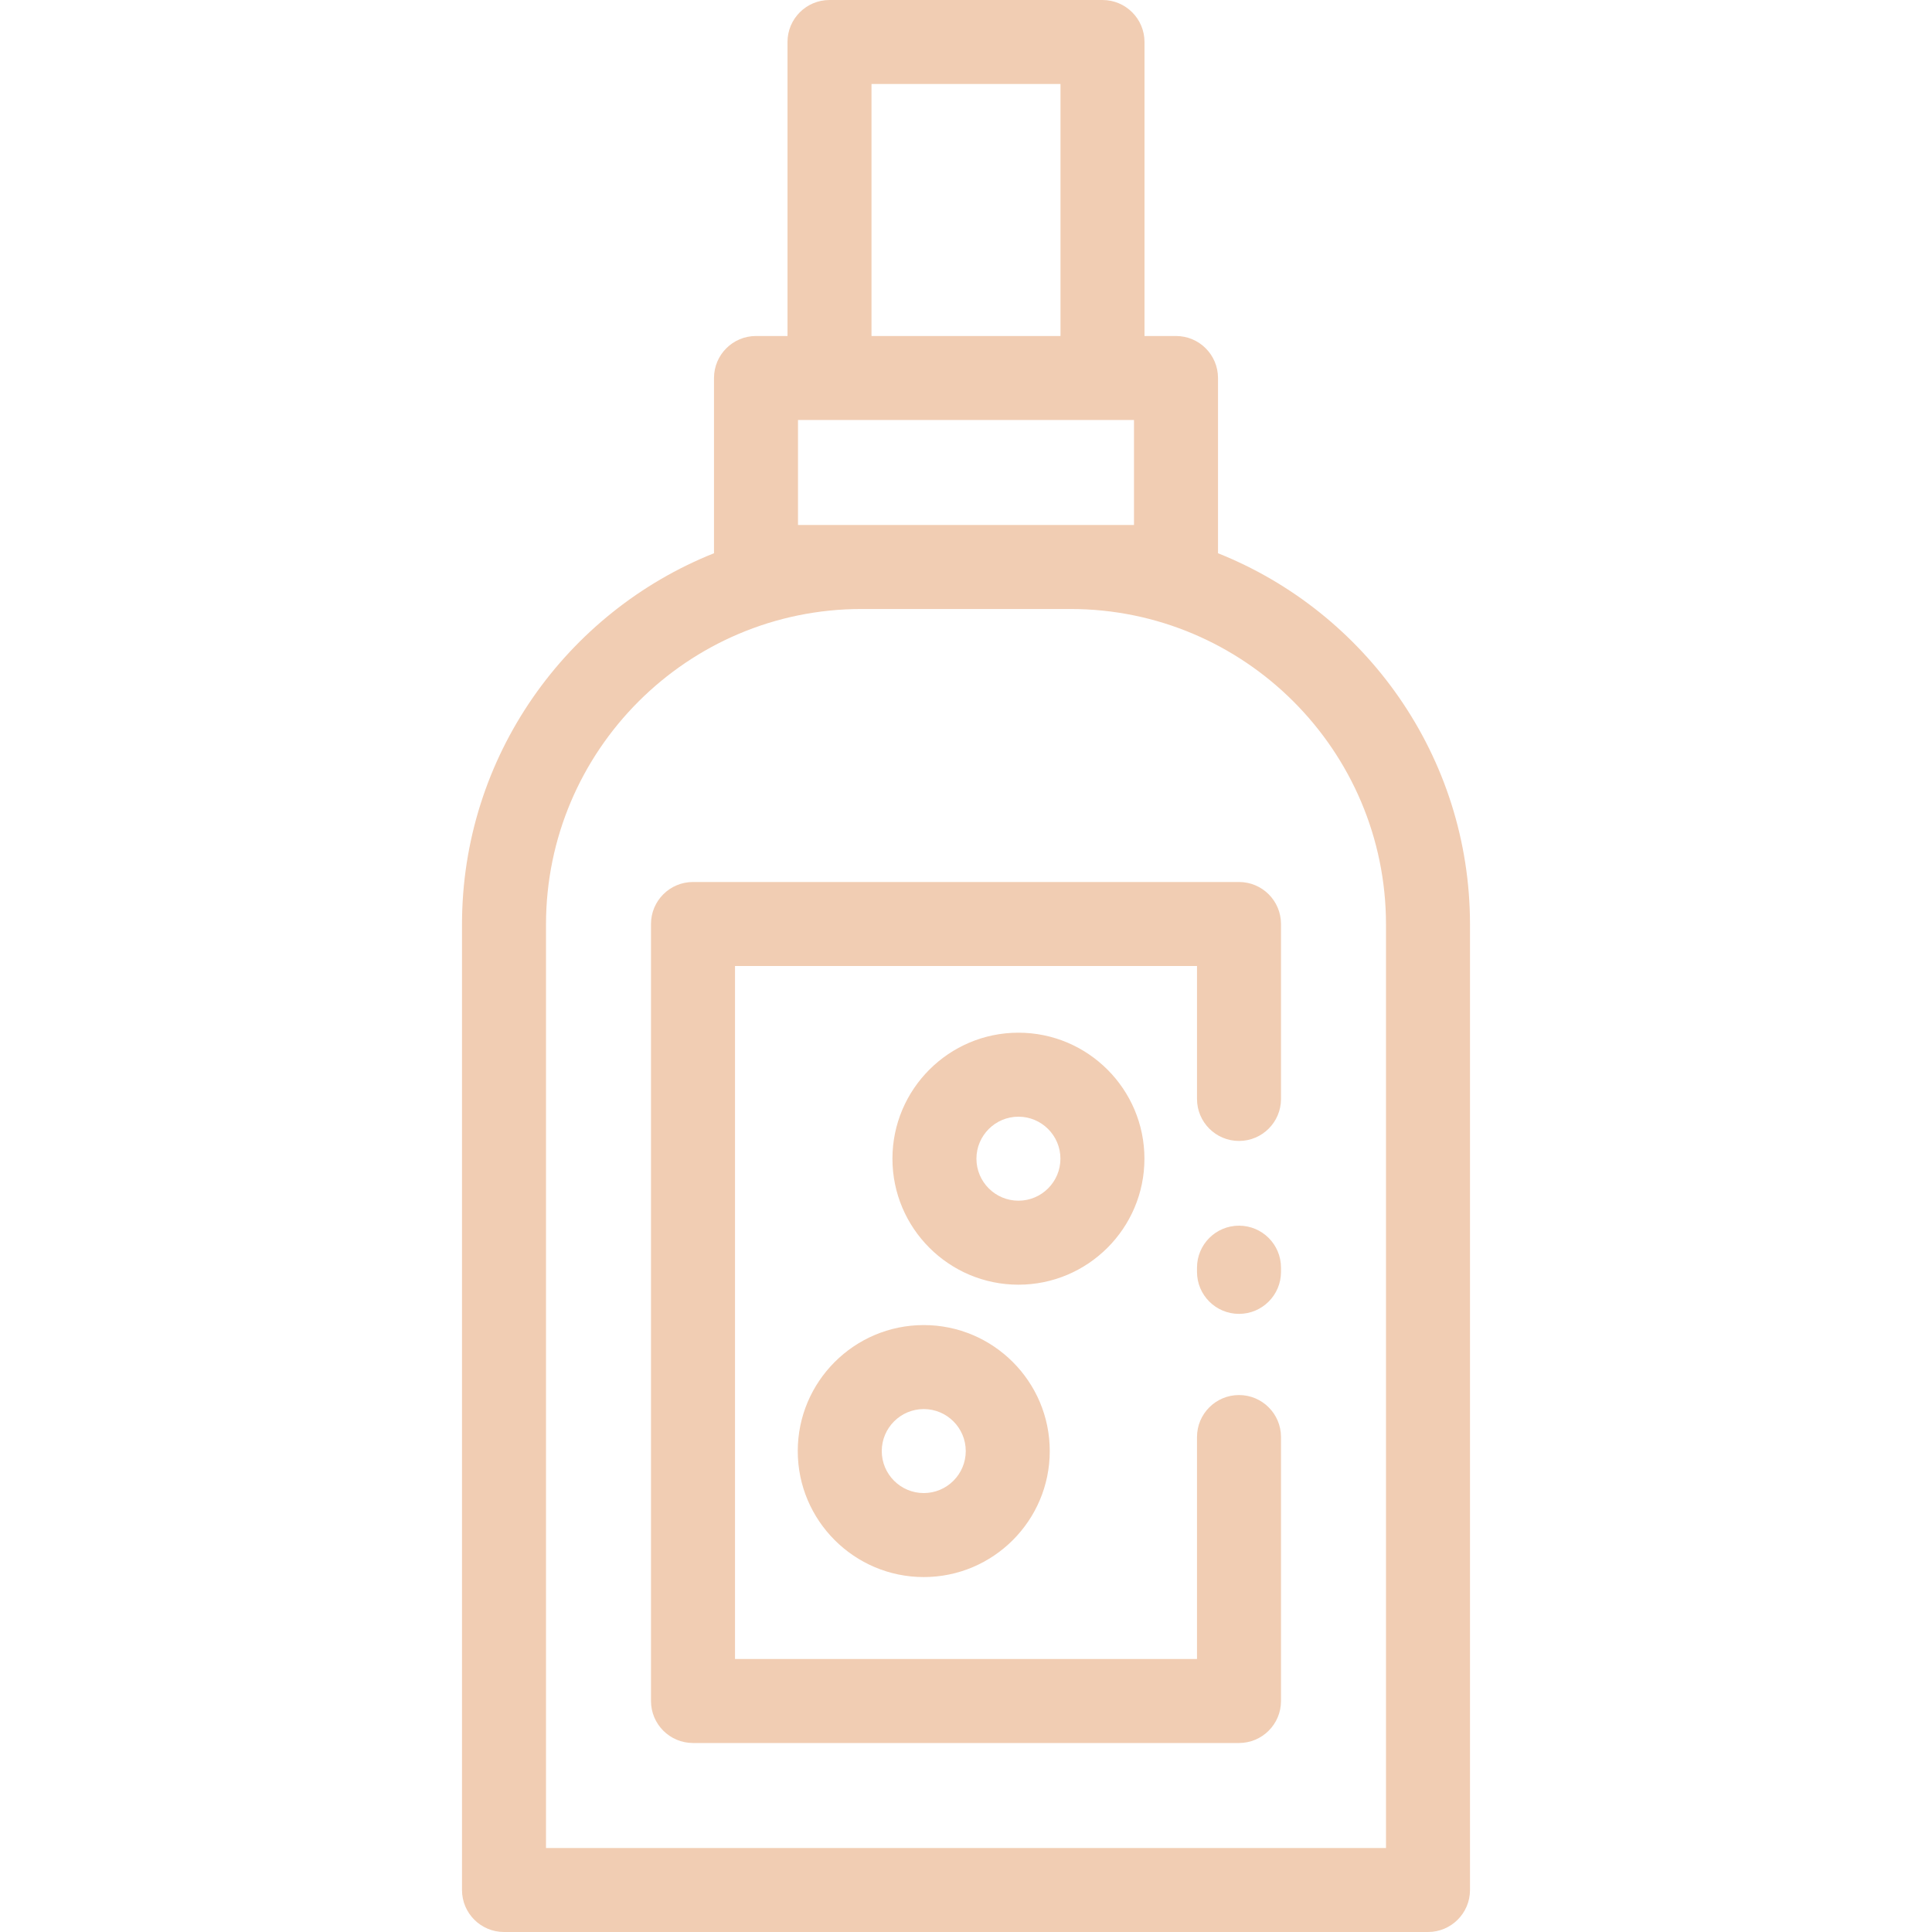 <?xml version="1.0"?><svg xmlns="http://www.w3.org/2000/svg" width="512" height="512" viewBox="0 0 512 512"><path d="M322.783 146.615v-46.441c0-6.147-4.983-11.13-11.13-11.13h-8.348V11.13c0-6.147-4.983-11.13-11.13-11.13h-72.348c-6.147 0-11.13 4.983-11.13 11.13v77.913h-8.348c-6.147 0-11.13 4.983-11.13 11.13v46.441c-39.087 15.586-66.783 53.816-66.783 98.395v255.86c0 6.147 4.983 11.13 11.13 11.13h244.87c6.147 0 11.13-4.983 11.13-11.13V245.01c-.001-44.58-27.697-82.81-66.783-98.395zM230.957 22.261h50.087v66.783h-50.087V22.261zm-19.479 89.043h89.043v27.826h-89.043v-27.826zm155.826 378.435H144.696V245.01c0-46.108 37.511-83.619 83.618-83.619h55.372c46.108 0 83.618 37.511 83.618 83.619v244.729z" data-original="#000000" class="pactive-path" data-old_color="#f1cdb3" fill="#f1cdb3"/><path d="M328.348 233.739H183.652c-6.147 0-11.13 4.983-11.13 11.13v205.913c0 6.147 4.983 11.13 11.13 11.13h144.696c6.147 0 11.13-4.983 11.13-11.13v-69.95c0-6.147-4.983-11.13-11.13-11.13s-11.13 4.983-11.13 11.13v58.82H194.783V256h122.435v35.232c0 6.147 4.983 11.13 11.13 11.13s11.13-4.983 11.13-11.13V244.87c0-6.148-4.983-11.131-11.13-11.131z" data-original="#000000" class="pactive-path" data-old_color="#f1cdb3" fill="#f1cdb3"/><path d="M328.348 324.816c-6.147 0-11.13 4.983-11.13 11.13v1.113c0 6.147 4.983 11.13 11.13 11.13s11.13-4.983 11.13-11.13v-1.113c0-6.147-4.983-11.13-11.13-11.13zM244.805 351.157c-18.412 0-33.391 14.979-33.391 33.391s14.979 33.391 33.391 33.391 33.391-14.979 33.391-33.391c0-18.411-14.979-33.391-33.391-33.391zm0 44.522c-6.137 0-11.13-4.993-11.13-11.13s4.993-11.13 11.13-11.13c6.137 0 11.13 4.993 11.13 11.13s-4.992 11.13-11.13 11.13zM303.287 307.066c0-18.412-14.979-33.391-33.391-33.391s-33.391 14.979-33.391 33.391 14.979 33.391 33.391 33.391c18.411.001 33.391-14.979 33.391-33.391zm-33.392 11.131c-6.137 0-11.13-4.993-11.13-11.13s4.993-11.13 11.13-11.13c6.137 0 11.13 4.993 11.13 11.13s-4.991 11.13-11.13 11.13z" data-original="#000000" class="pactive-path" data-old_color="#f1cdb3" fill="#f1cdb3"/></svg>